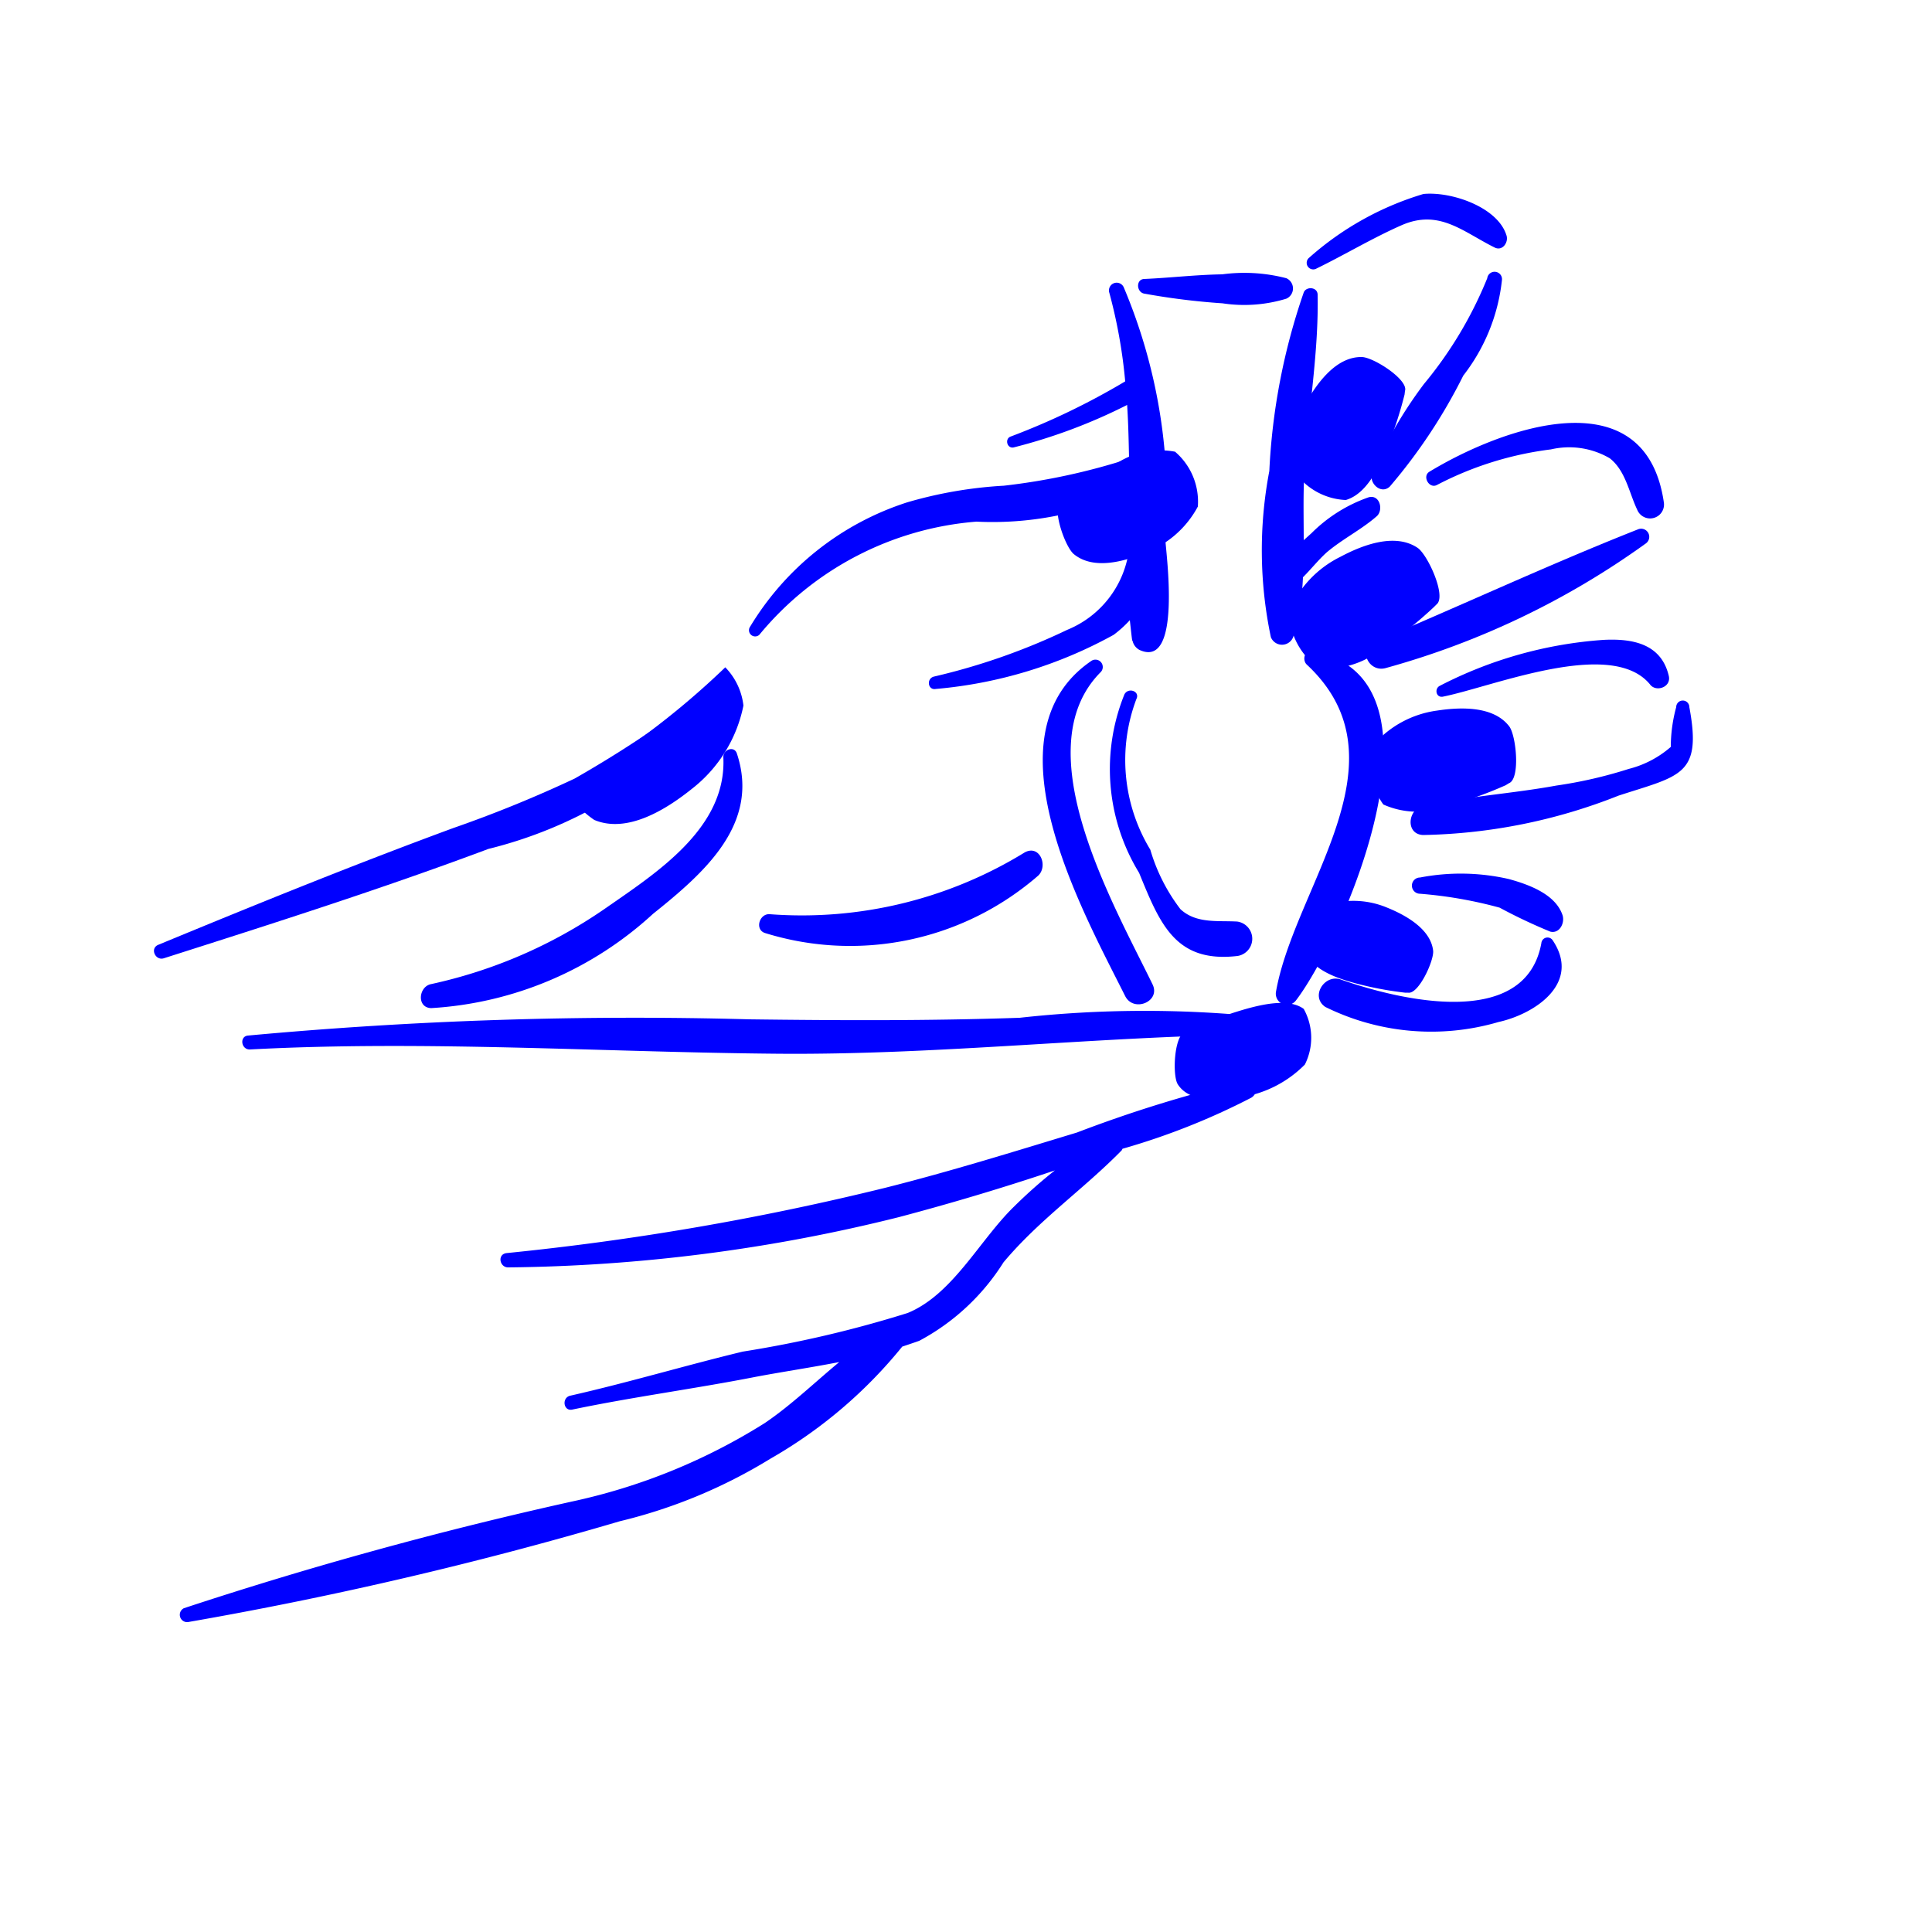 <svg xmlns="http://www.w3.org/2000/svg" data-name="Layer 1" viewBox="0 0 5 5" x="0px" y="0px" style= "fill:blue"><title>hand_nail_Beauty_Cosmetics_Fingernail_Manicure</title><path d="M1.793,1.815a2.995,2.995,0,0,1-.306.2,3.249,3.249,0,0,1-.314.128c-.258.095-.509.197-.763.302-.023.009-.008.042.014.035.282-.09.562-.179.84-.283a1.133,1.133,0,0,0,.57-.341A.029.029,0,0,0,1.793,1.815Z"></path><path d="M1.907,1.95c-.007-.021-.036-.01-.035.01.009.184-.175.3-.307.392a1.261,1.261,0,0,1-.45.195c-.032.007-.037.061.001.062a.929.929,0,0,0,.574-.244C1.821,2.26,1.968,2.133,1.907,1.95Z"></path><path d="M3.258,2.631a2.935,2.935,0,0,0-.619.003c-.233.008-.467.007-.7.004a10.864,10.864,0,0,0-1.297.042c-.023.002-.018.037.005.036.451-.024.91.007,1.361.011.419.004.833-.045,1.251-.05C3.286,2.677,3.282,2.636,3.258,2.631Z"></path><path d="M3.226,2.796a3.422,3.422,0,0,0-.439.135c-.165.05-.329.101-.496.143a7.021,7.021,0,0,1-.98.169c-.025.003-.018.038.005.037a4.329,4.329,0,0,0,1.01-.13c.136-.036.27-.076.404-.121a1.277,1.277,0,0,0-.105.093c-.089.086-.159.228-.276.276a2.977,2.977,0,0,1-.427.1c-.149.036-.296.08-.446.114-.023.005-.018.041.005.036.158-.033.318-.054.476-.085.069-.013.143-.024.215-.038-.064.053-.125.112-.193.158a1.546,1.546,0,0,1-.499.203A10.372,10.372,0,0,0,.476,4.162a.019.019,0,0,0,.01.036,10.072,10.072,0,0,0,1.118-.261,1.343,1.343,0,0,0,.39-.162,1.215,1.215,0,0,0,.341-.29c.015-.005.03-.01.044-.015A.579.579,0,0,0,2.597,3.267c.092-.11.207-.189.306-.29l.002-.004a1.796,1.796,0,0,0,.333-.132C3.26,2.828,3.255,2.791,3.226,2.796Z"></path><path d="M3.016,1.397A1.414,1.414,0,0,0,2.908.743a.02.02,0,0,0-.037.015,1.333,1.333,0,0,1,.041.229,1.852,1.852,0,0,1-.297.143c-.015.006-.009.031.008.028a1.41,1.41,0,0,0,.294-.11c.003.046.004.092.005.139a1.659,1.659,0,0,1-.324.07,1.109,1.109,0,0,0-.25.043.739.739,0,0,0-.408.324.016.016,0,0,0,.025.019.811.811,0,0,1,.562-.293.85.85,0,0,0,.395-.076l0,.02c-0.0.042-0.0.085-0.0.127a.26.26,0,0,1-.16.209,1.67,1.67,0,0,1-.345.121c-.02.005-.016.036.005.032a1.159,1.159,0,0,0,.46-.14.298.298,0,0,0,.042-.038c.005.045.006.056.007.053a.035.035,0,0,0,.018.024C3.06,1.733,3.017,1.428,3.016,1.397Z"></path><path d="M3.329.72A.432.432,0,0,0,3.163.71c-.068.001-.134.009-.202.012C2.939.723,2.941.757,2.962.76A1.803,1.803,0,0,0,3.164.785.373.373,0,0,0,3.329.773.029.029,0,0,0,3.329.72Z"></path><path d="M3.542,1.287a.391.391,0,0,0-.148.093l-.02.018c0-.066-.002-.133.003-.194.01-.147.036-.295.033-.442C3.409.742,3.38.741,3.374.757A1.649,1.649,0,0,0,3.285,1.219a1.092,1.092,0,0,0,.004.43.031.031,0,0,0,.058-.001.638.638,0,0,0,.025-.154c.021-.021.04-.045.061-.064.041-.035.09-.059.13-.094C3.581,1.32,3.571,1.279,3.542,1.287Z"></path><path d="M2.983,2.548c-.099-.204-.333-.608-.135-.808a.019.019,0,0,0-.023-.03c-.28.19-.023.648.087.868C2.934,2.621,3.004,2.592,2.983,2.548Z"></path><path d="M3.396,1.686c-.021-.004-.026.023-.014.034.267.249-.033.575-.08.848a.029.029,0,0,0,.052.021C3.477,2.428,3.773,1.751,3.396,1.686Z"></path><path d="M3.202,2.385c-.05-.003-.106.006-.147-.032a.47.47,0,0,1-.078-.154.447.447,0,0,1-.036-.39c.01-.02-.021-.031-.031-.012a.515.515,0,0,0,.038.462c.054.132.094.234.255.215A.045.045,0,0,0,3.202,2.385Z"></path><path d="M3.899.61C3.877.536,3.756.495,3.684.502a.782.782,0,0,0-.296.165A.017.017,0,0,0,3.405.696c.074-.036.147-.08.222-.113.098-.043.159.017.242.058C3.889.65,3.904.627,3.899.61Z"></path><path d="M3.849.72a1.039,1.039,0,0,1-.164.274,1.12,1.12,0,0,0-.134.231c-.009.025.023.056.046.034A1.411,1.411,0,0,0,3.787.972a.487.487,0,0,0,.1-.247A.019.019,0,0,0,3.849.72Z"></path><path d="M3.699,1.221c-.019.012-0.0.045.02.034a.869.869,0,0,1,.295-.092.208.208,0,0,1,.152.023c.041.032.05.089.071.133a.036.036,0,0,0,.069-.019C4.258.972,3.885,1.108,3.699,1.221Z"></path><path d="M4.239,1.37c-.228.09-.455.196-.681.291-.045.019-.016.08.028.068a2.108,2.108,0,0,0,.674-.323A.021.021,0,0,0,4.239,1.37Z"></path><path d="M4.319,1.75c-.019-.083-.092-.098-.169-.094a1.085,1.085,0,0,0-.424.119c-.014.007-.01.031.008.028.13-.026.436-.153.536-.032C4.285,1.792,4.325,1.779,4.319,1.75Z"></path><path d="M4.372,1.83a.017.017,0,0,0-.034 0.0.394.394,0,0,0-.014.103.264.264,0,0,1-.109.057,1.153,1.153,0,0,1-.187.043c-.115.021-.232.028-.346.053-.039.009-.045.073.001.075a1.438,1.438,0,0,0,.506-.102C4.349,2.007,4.405,2.007,4.372,1.83Z"></path><path d="M4.044,2.369c-.018-.055-.088-.08-.139-.094a.557.557,0,0,0-.23-.004.021.021,0,0,0,0.0.042,1.111,1.111,0,0,1,.206.036,1.385,1.385,0,0,0,.131.062C4.036,2.417,4.05,2.389,4.044,2.369Z"></path><path d="M4.018,2.433a.016.016,0,0,0-.029.008c-.041.224-.362.149-.519.094-.042-.015-.08.044-.04.071a.619.619,0,0,0,.448.039C3.973,2.624,4.093,2.544,4.018,2.433Z"></path><path d="M2.652,2.206a1.101,1.101,0,0,1-.659.16c-.028-.003-.041.041-.012.049A.742.742,0,0,0,2.687,2.266C2.713,2.241,2.691,2.185,2.652,2.206Z"></path><path d="M3.336,1.582a.183.183,0,0,0,.077.147.223.223,0,0,0,.163-.05,1.093,1.093,0,0,0,.135-.108L3.718,1.564c.026-.021-.023-.128-.049-.146-.059-.04-.144-.007-.2.023A.277.277,0,0,0,3.336,1.582Z"></path><path d="M3.431,2.343a.149.149,0,0,0-.05.125c.019.042.076.062.117.074a.89.89,0,0,0,.138.027l.008 0c.027.005.067-.082.065-.108-.006-.057-.072-.093-.119-.112A.226.226,0,0,0,3.431,2.343Z"></path><path d="M3.349,1.219a.17.17,0,0,0,.134.075c.051-.015.081-.076.101-.121a1.014,1.014,0,0,0,.051-.152l.001-.009C3.646.983,3.554.924,3.524.924c-.066-.001-.115.067-.144.118A.257.257,0,0,0,3.349,1.219Z"></path><path d="M1.461,2.038a.246.246,0,0,0,.077.084c.086.036.187-.028.252-.08a.364.364,0,0,0,.134-.216.169.169,0,0,0-.047-.099A2.096,2.096,0,0,1,1.461,2.038Z"></path><path d="M3.1,1.311a.17.17,0,0,0-.059-.142.207.207,0,0,0-.154.032,1.014,1.014,0,0,0-.134.088L2.746,1.295c-.026.017.01.12.033.139.051.042.132.019.186-.004A.257.257,0,0,0,3.1,1.311Z"></path><path d="M3.556,1.926a.175.175,0,0,0,.024.156.213.213,0,0,0,.162.005,1.043,1.043,0,0,0,.155-.055l.008-.005c.03-.011.019-.123.001-.147-.041-.054-.128-.05-.187-.041A.265.265,0,0,0,3.556,1.926Z"></path><path d="M3.377,2.755a.154.154,0,0,0-.003-.144c-.037-.027-.102-.013-.149-0a1.124,1.124,0,0,0-.15.055l-.008.004c-.029.011-.033.114-.019.136.031.049.111.043.168.033A.297.297,0,0,0,3.377,2.755Z"></path></svg>